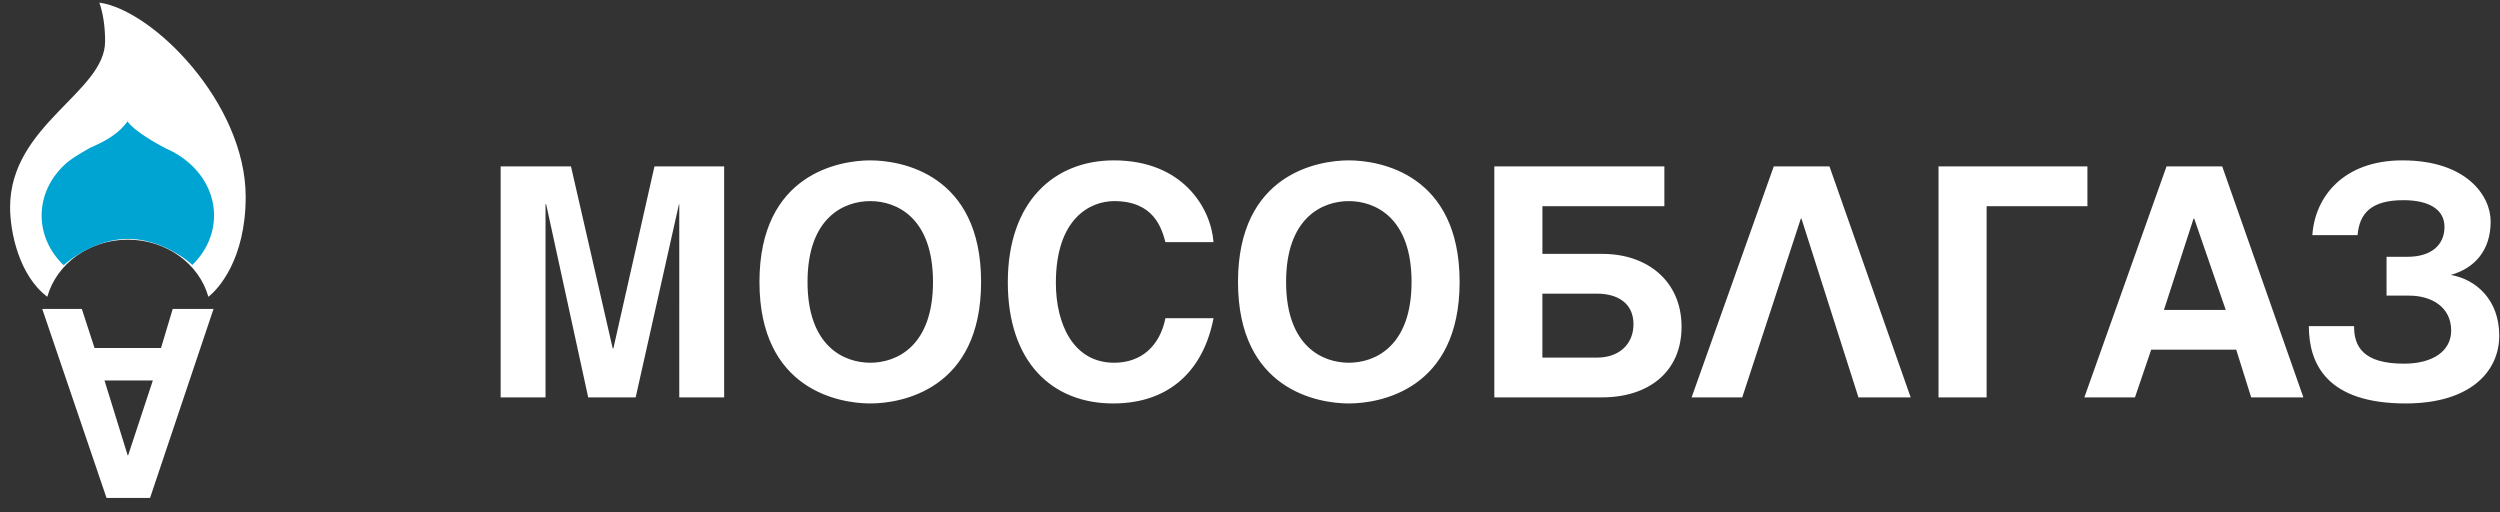<svg width="161" height="33" xmlns="http://www.w3.org/2000/svg"><rect width="100%" height="100%" fill="#333333" stroke="none"/><g fill="none" fill-rule="evenodd"><path d="M36.772 10.718l2.687 11.72h.042l2.645-11.72h4.49v14.873h-2.891V13.156h-.021l-2.787 12.435H37.88l-2.707-12.435h-.041v12.435h-2.89V10.718h4.53M56.045 23.36c1.682 0 4.04-1.046 4.04-5.204 0-4.16-2.358-5.205-4.04-5.205s-4.04 1.045-4.04 5.205c0 4.158 2.358 5.204 4.04 5.204zm0-13.032c1.969 0 7.137.86 7.137 7.828 0 6.965-5.168 7.826-7.137 7.826-1.968 0-7.136-.86-7.136-7.826 0-6.969 5.168-7.828 7.136-7.828zm19.009 5.265c-.247-.9-.74-2.642-3.303-2.642-1.496 0-3.753 1.066-3.753 5.266 0 2.663 1.13 5.143 3.753 5.143 1.723 0 2.934-1.046 3.303-2.869h3.096c-.617 3.236-2.729 5.491-6.46 5.491-3.958 0-6.787-2.686-6.787-7.806 0-5.202 2.994-7.848 6.828-7.848 4.45 0 6.255 3.074 6.419 5.265h-3.096m11.81 7.767c1.682 0 4.04-1.046 4.04-5.204 0-4.16-2.358-5.205-4.04-5.205s-4.04 1.045-4.04 5.205c0 4.158 2.358 5.204 4.04 5.204zm0-13.032c1.968 0 7.135.86 7.135 7.828 0 6.965-5.167 7.826-7.135 7.826s-7.137-.86-7.137-7.826c0-6.969 5.169-7.828 7.137-7.828zM99.331 23.03h3.507c1.499 0 2.358-.92 2.358-2.15 0-1.312-.962-1.969-2.358-1.969H99.33v4.12zm7.854-12.312v2.56h-7.854v3.073h3.876c2.871 0 5.085 1.743 5.085 4.692 0 2.931-2.153 4.548-5.126 4.548h-6.931V10.718h10.95zm27.245 0v2.56h-6.492v12.313h-3.097V10.718h9.59m6.834 3.359h.042l2.031 5.882h-3.98l1.907-5.882zm-1.741-3.359l-5.292 14.874h3.26l1.046-3.073h5.475l.964 3.073h3.362l-5.228-14.874h-3.587zm-21.704 0h-3.59l-5.29 14.874h3.26l3.774-11.512h.041l3.67 11.512h3.363l-5.229-14.874m31.097 4.424c.163-2.457 1.988-4.814 5.802-4.814 4.123 0 5.681 2.275 5.681 3.933 0 1.886-1.047 3.013-2.564 3.444 1.62.286 3.117 1.596 3.117 3.913 0 2.294-1.845 4.364-6.028 4.364-5.085 0-6.234-2.562-6.234-4.98h2.911c0 1.312.575 2.418 3.219 2.418 1.866 0 3.036-.82 3.036-2.132 0-1.495-1.231-2.251-2.728-2.251h-1.434v-2.5h1.353c1.477 0 2.378-.718 2.378-1.926 0-1.127-1.004-1.72-2.645-1.72-2.07 0-2.829.838-2.953 2.251h-2.911M8.22 29.317h.034l1.588-4.813H6.73l1.49 4.813zm-1.36 2.748l-4.14-12.17h2.55l.817 2.515h4.282l.754-2.515h2.628l-4.088 12.17H6.86zm8.962-19.389C15.822 6.64 9.846.646 6.4.17c.218.637.369 1.446.369 2.492C6.768 5.94.65 8.038.65 13.346c0 1.62.582 4.398 2.396 5.766.593-2.115 2.69-3.678 5.187-3.678 2.496 0 4.593 1.563 5.186 3.678.617-.465 2.403-2.397 2.403-6.436" fill="#FFF"/><path d="M8.233 15.385c2.062 0 3.767 1.302 4.152 1.679.87-.848 1.399-1.965 1.399-3.188 0-1.341-.636-2.554-1.66-3.425a5.587 5.587 0 00-1.354-.85s-1.968-.974-2.561-1.785c-.507.725-1.294 1.22-2.367 1.684 0 0-1.091.596-1.535.98-1.004.87-1.625 2.07-1.625 3.396 0 1.234.539 2.36 1.421 3.21.31-.306 2.067-1.7 4.13-1.7" fill="#00A4D2"/></g></svg>